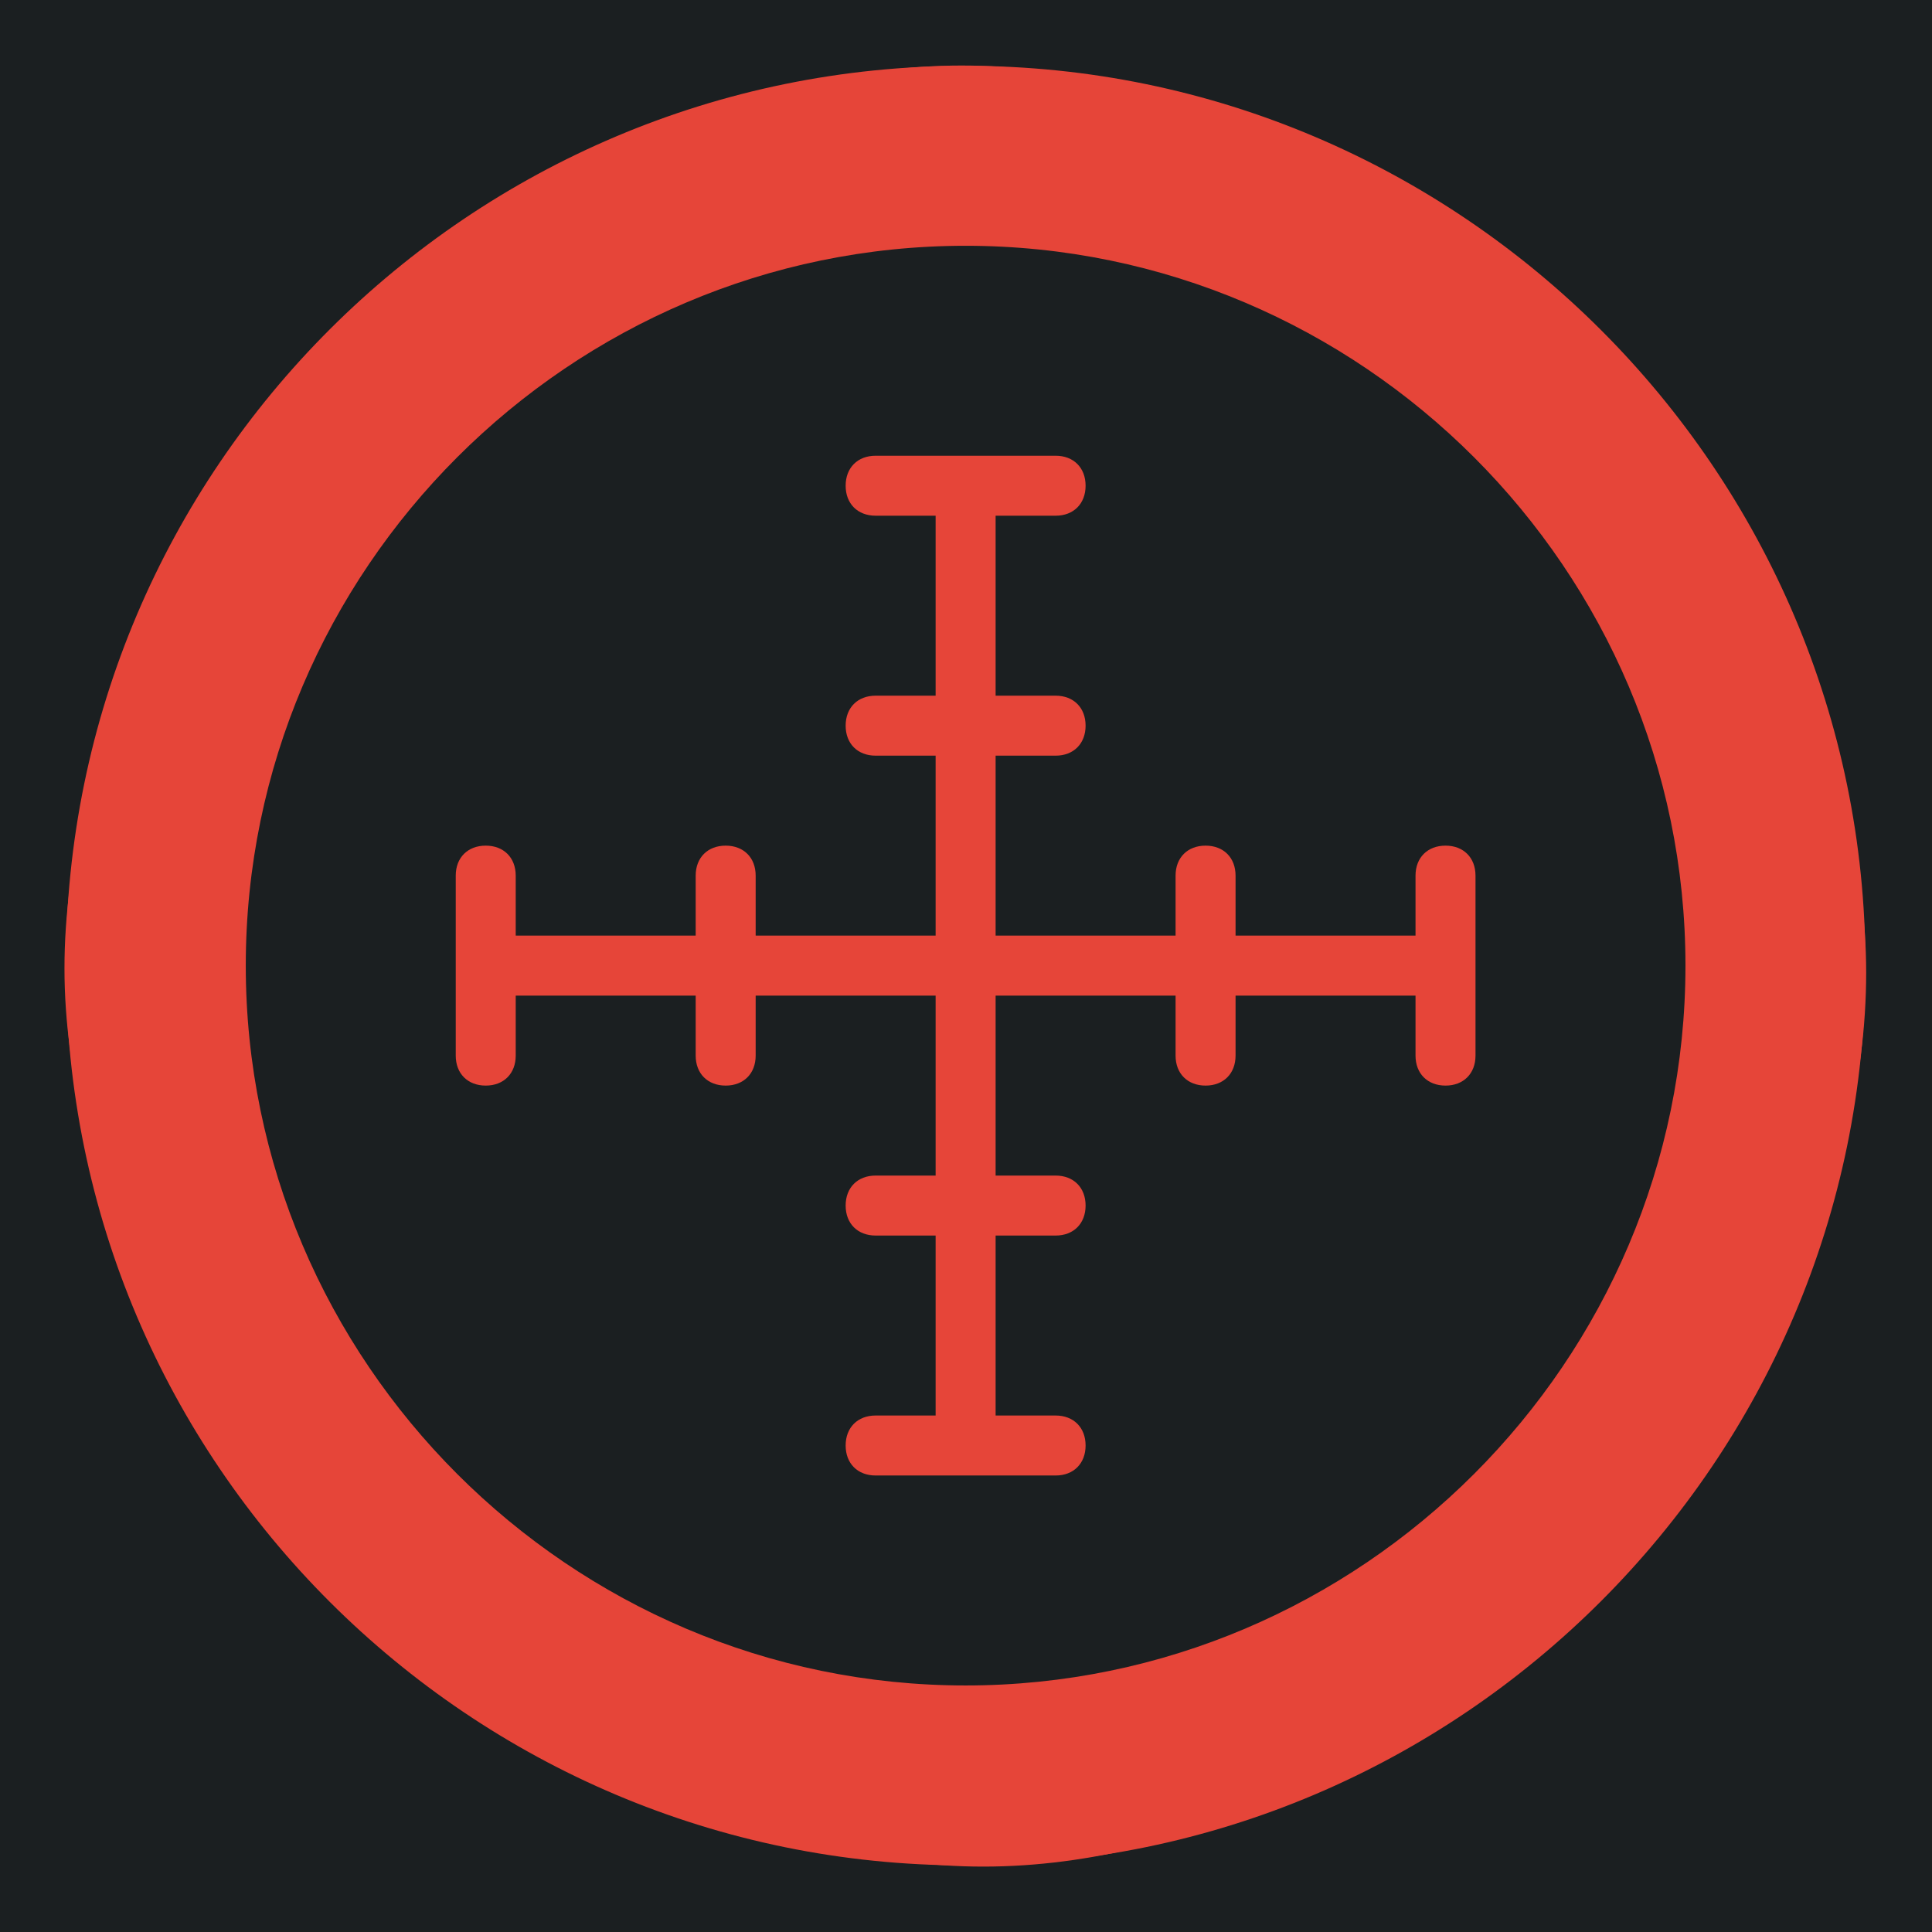 <svg xml:space="preserve" width="512" height="512" xmlns="http://www.w3.org/2000/svg"><defs><filter style="color-interpolation-filters:sRGB" id="a" x="-.045" y="-.045" width="1.09" height="1.09"><feFlood flood-opacity="1" flood-color="#3A3F5E" result="flood"/><feComposite in="flood" in2="SourceGraphic" operator="out" result="composite1"/><feGaussianBlur in="composite1" stdDeviation="9.472" result="blur"/><feOffset result="offset"/><feComposite in="offset" in2="SourceGraphic" operator="atop" result="composite2"/></filter></defs><path d="M0 0h512v512H0Z" fill="#b90202" style="fill:#1b1f21;fill-opacity:1"/><g style="fill:#e64539;fill-opacity:1;filter:url(#a)"><g style="fill:#e64539;fill-opacity:1"><path d="M250.803-1C112.311-1-1 111.472-1 250.803c0 139.331 113.311 251.803 251.803 251.803s251.803-113.311 251.803-251.803S389.295-1 250.803-1Zm0 486.82c-129.259 0-235.016-105.757-235.016-235.016S121.544 15.787 250.803 15.787 485.82 121.544 485.82 250.803 380.062 485.82 250.803 485.82z" style="fill:#e64539;fill-opacity:1" transform="translate(18.388 18.388) scale(.947)"/><path d="M249.726-1.08c-120.026 0-251.1 132.621-251.1 252.647 0 120.866 137.094 251.367 257.12 251.367 120.026 0 247.07-129.287 247.07-250.153 0-120.026-133.064-253.86-253.09-253.86zm1.077 453.326c-110.793 0-201.443-90.649-201.443-201.443 0-110.794 90.65-201.442 201.443-201.442s201.443 90.649 201.443 201.443c0 110.794-90.649 201.442-201.443 201.442z" style="fill:#e64539;fill-opacity:1" transform="translate(18.388 18.388) scale(.947)"/><path d="M385.098 217.229c-5.036 0-8.393 3.357-8.393 8.393v16.787h-50.361v-16.787c0-5.036-3.357-8.393-8.393-8.393-5.036 0-8.393 3.357-8.393 8.393v16.787h-50.361v-50.361h16.787c5.036 0 8.393-3.357 8.393-8.393 0-5.036-3.357-8.393-8.393-8.393h-16.787v-50.361h16.787c5.036 0 8.393-3.357 8.393-8.393 0-5.036-3.357-8.393-8.393-8.393h-50.361c-5.036 0-8.393 3.357-8.393 8.393 0 5.036 3.357 8.393 8.393 8.393h16.787v50.361h-16.787c-5.036 0-8.393 3.357-8.393 8.393 0 5.036 3.357 8.393 8.393 8.393h16.787v50.361h-50.361v-16.787c0-5.036-3.357-8.393-8.393-8.393-5.036 0-8.393 3.357-8.393 8.393v16.787h-50.361v-16.787c0-5.036-3.357-8.393-8.393-8.393-5.036 0-8.393 3.357-8.393 8.393v50.361c0 5.036 3.357 8.393 8.393 8.393 5.036 0 8.393-3.357 8.393-8.393v-16.787h50.361v16.787c0 5.036 3.357 8.393 8.393 8.393 5.036 0 8.393-3.357 8.393-8.393v-16.787h50.361v50.361h-16.787c-5.036 0-8.393 3.357-8.393 8.393 0 5.036 3.357 8.393 8.393 8.393h16.787v50.361h-16.787c-5.036 0-8.393 3.357-8.393 8.393 0 5.036 3.357 8.393 8.393 8.393h50.361c5.036 0 8.393-3.357 8.393-8.393 0-5.036-3.357-8.393-8.393-8.393h-16.787v-50.361h16.787c5.036 0 8.393-3.357 8.393-8.393 0-5.036-3.357-8.393-8.393-8.393h-16.787v-50.361h50.361v16.787c0 5.036 3.357 8.393 8.393 8.393 5.036 0 8.393-3.357 8.393-8.393v-16.787h50.361v16.787c0 5.036 3.357 8.393 8.393 8.393 5.036 0 8.393-3.357 8.393-8.393v-50.361c.001-5.035-3.357-8.393-8.393-8.393z" style="fill:#e64539;fill-opacity:1" transform="translate(18.388 18.388) scale(.947)"/></g></g></svg>